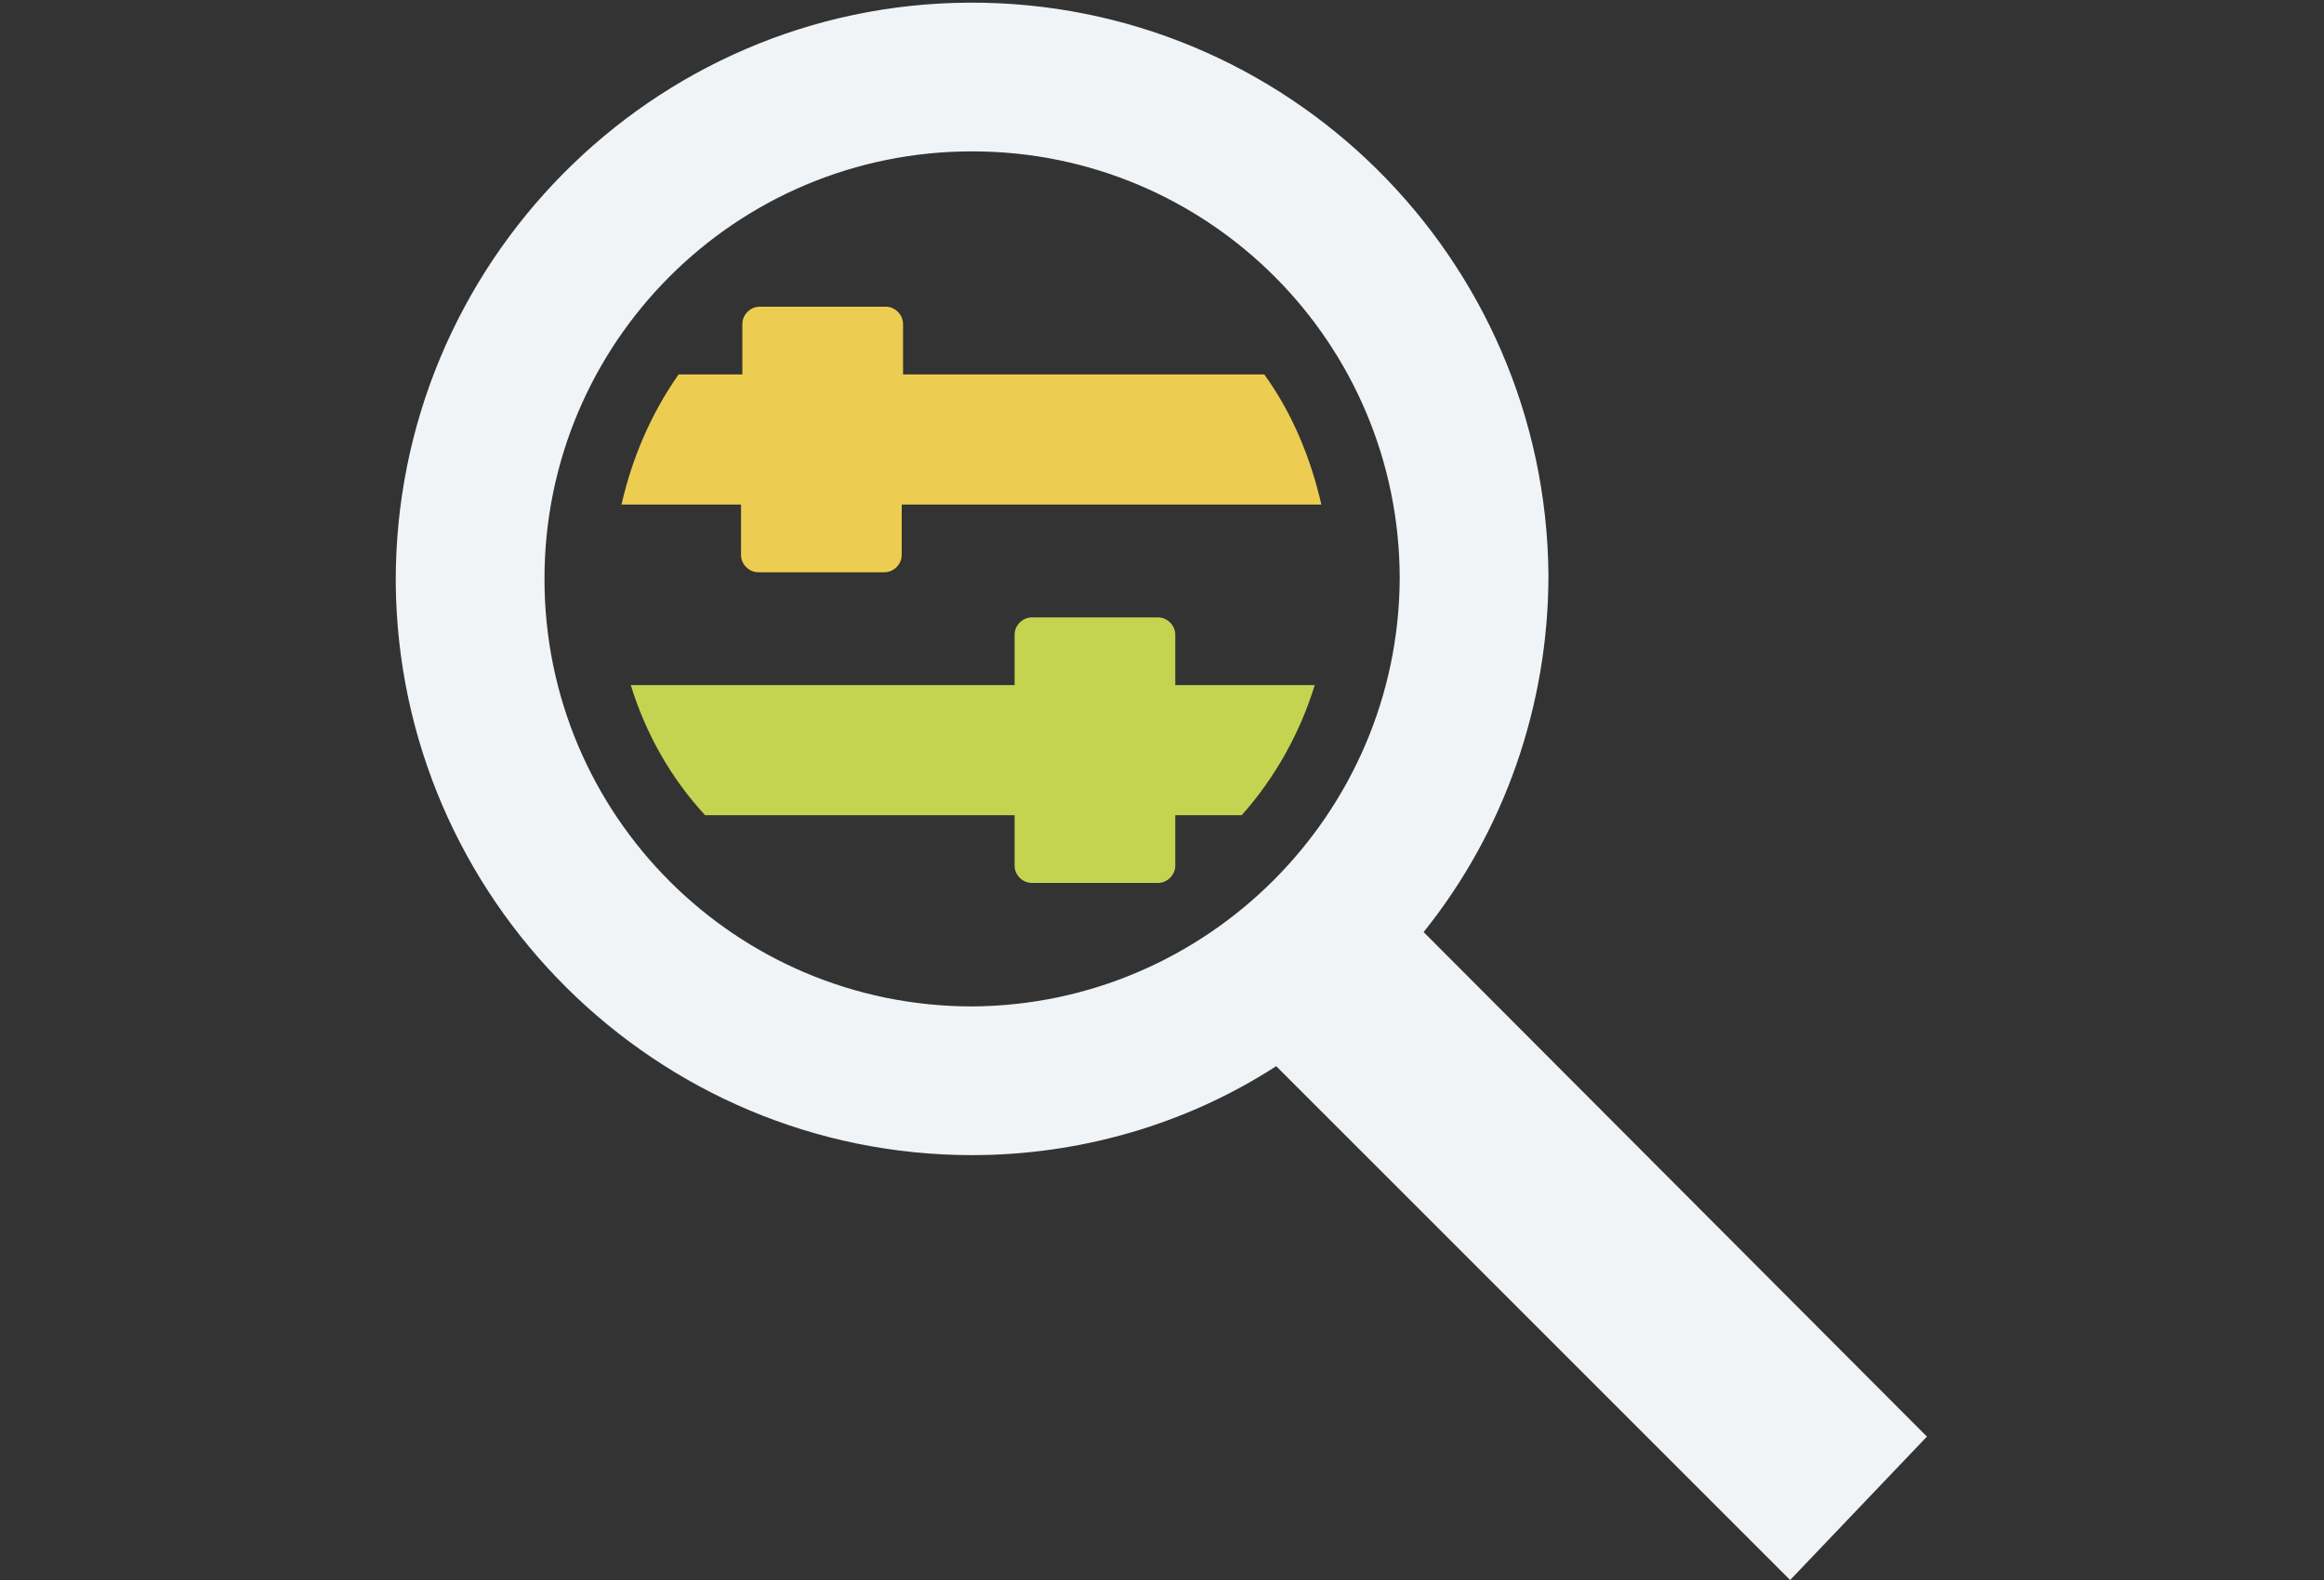<?xml version="1.0" encoding="utf-8"?>
<!-- Generator: Adobe Illustrator 26.0.1, SVG Export Plug-In . SVG Version: 6.00 Build 0)  -->
<svg version="1.1" id="Warstwa_1" xmlns="http://www.w3.org/2000/svg" xmlns:xlink="http://www.w3.org/1999/xlink" x="0px" y="0px"
	 viewBox="0 0 175 119" style="enable-background:new 0 0 175 119;" xml:space="preserve">
<rect x="0" y="0" width="175" height="119" fill="#333333" stroke="none"/>
<style type="text/css">
	.st0{fill:#F0F4F6;}
	.st1{fill:#EDCD51;}
	.st2{fill:#C4D451;}
</style>
<path class="st0" d="M107.2,70.2c6.1-7.6,9.4-17.1,9.4-26.9C116.4,19.4,96.9,0.1,73,0.2S29.7,19.9,29.8,43.9
	C30,67.7,49.4,87,73.2,87c8.1,0,16.1-2.3,22.9-6.7l38.7,38.7l10.3-10.8L107.2,70.2z M73.2,75.8C55.4,75.8,41,61.4,41,43.6
	c0-17.8,14.4-32.2,32.2-32.2s32.2,14.4,32.2,32.2c0,0,0,0,0,0C105.3,61.3,90.9,75.7,73.2,75.8L73.2,75.8z"/>
<path class="st1" d="M68,28.2v-3.8c0-0.7-0.6-1.3-1.3-1.3h-9.5c-0.7,0-1.3,0.6-1.3,1.3v3.8h-4.8c-2.1,3-3.5,6.3-4.3,9.8h9v3.8
	c0,0.7,0.6,1.3,1.3,1.3c0,0,0,0,0,0h9.5c0.7,0,1.3-0.6,1.3-1.3c0,0,0,0,0,0V38h31.6c-0.8-3.5-2.2-6.9-4.3-9.8H68z"/>
<path class="st2" d="M88.5,47.8c0-0.7-0.6-1.3-1.3-1.3h-9.5c-0.7,0-1.3,0.6-1.3,1.3c0,0,0,0,0,0v3.8H47.5c1.1,3.6,3,7,5.6,9.8h23.3
	v3.8c0,0.7,0.6,1.3,1.3,1.3h9.5c0.7,0,1.3-0.6,1.3-1.3c0,0,0,0,0,0v-3.8h5c2.5-2.8,4.4-6.2,5.5-9.8H88.5V47.8z"/>
</svg>
